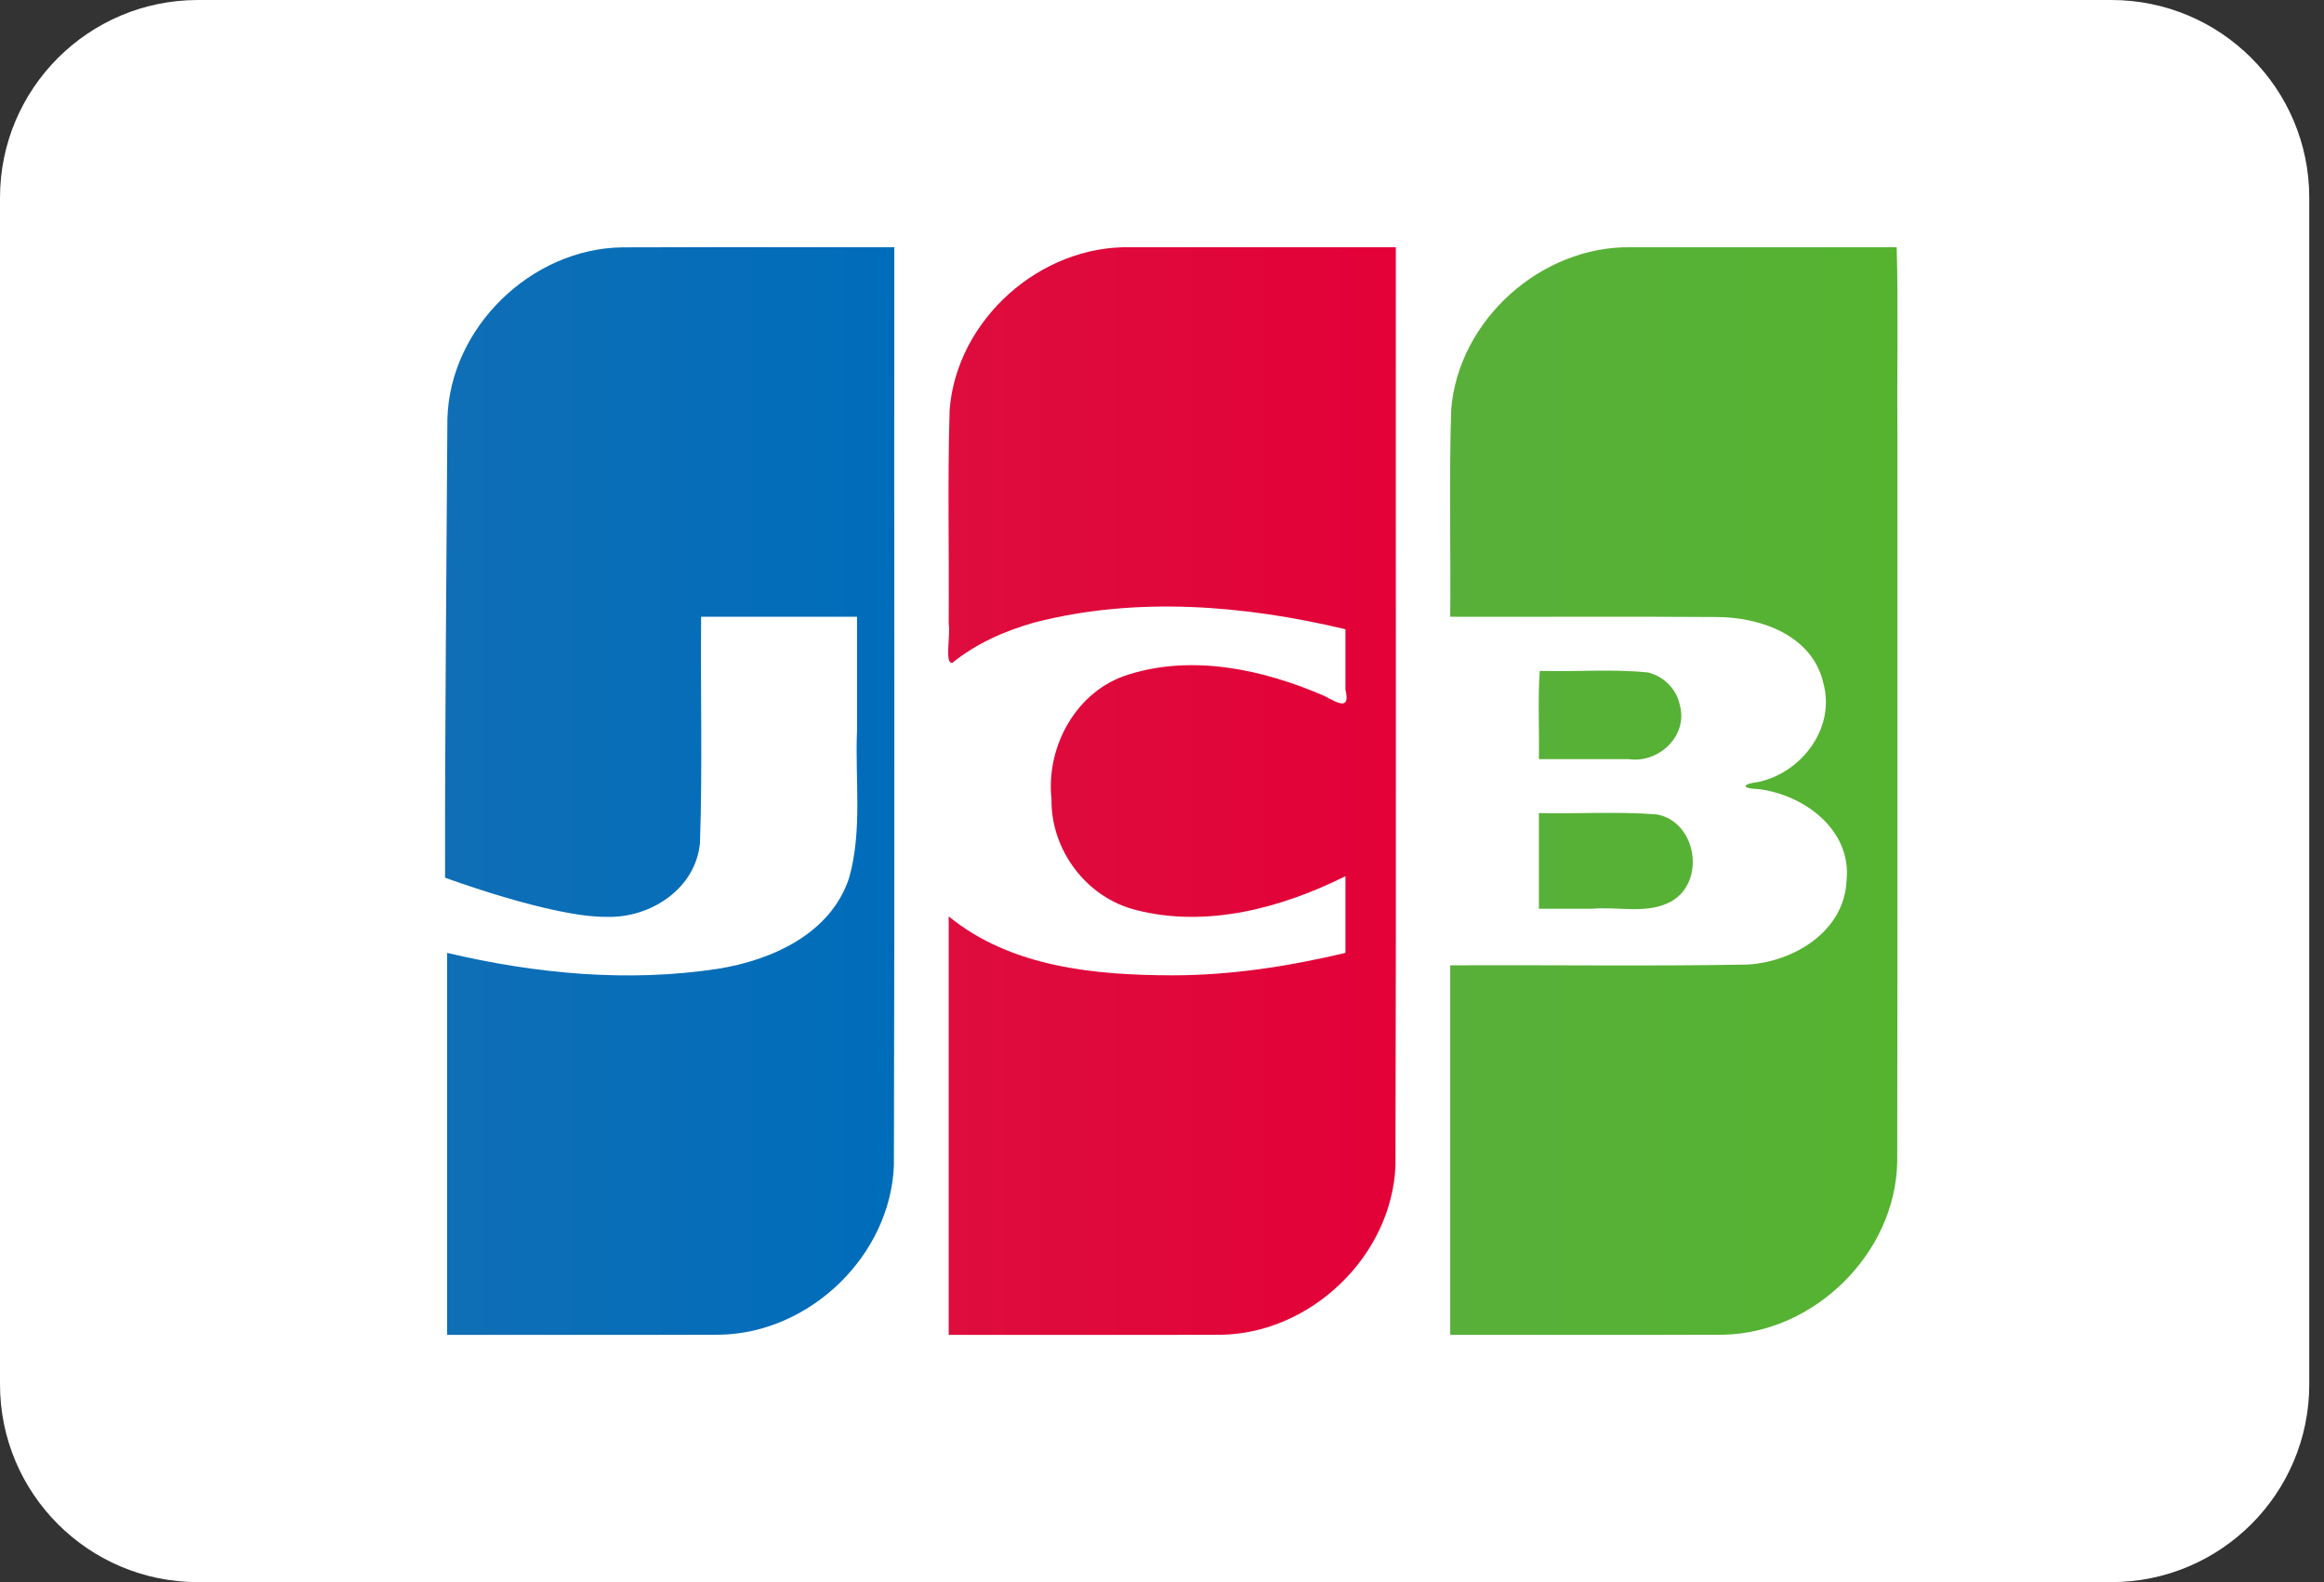 <svg width="47" height="32" viewBox="0 0 47 32" fill="none" xmlns="http://www.w3.org/2000/svg">
<rect x="0" y="0" width="47" height="32" fill="#333333" stroke="none"/>
<path d="M0 4C0 1.791 1.792 0 4.003 0H42.699C44.91 0 46.702 1.791 46.702 4V28C46.702 30.209 44.91 32 42.699 32H4.003C1.792 32 0 30.209 0 28V4Z" fill="white"/>
<path d="M31.122 16.445C31.918 16.463 32.718 16.41 33.511 16.473C34.313 16.622 34.507 17.837 33.794 18.235C33.307 18.498 32.729 18.333 32.201 18.38H31.122V16.445V16.445ZM33.971 14.256C34.148 14.88 33.546 15.441 32.945 15.355H31.122C31.134 14.766 31.097 14.127 31.14 13.57C31.871 13.59 32.608 13.528 33.334 13.602C33.646 13.681 33.907 13.937 33.971 14.256V14.256ZM38.358 5.001C38.392 6.193 38.363 7.447 38.373 8.664C38.371 13.608 38.378 18.552 38.369 23.496C38.337 25.349 36.695 26.959 34.855 26.996C33.013 27.003 31.171 26.997 29.329 26.999V19.525C31.336 19.514 33.344 19.546 35.35 19.509C36.281 19.451 37.3 18.837 37.344 17.812C37.453 16.784 36.483 16.072 35.563 15.96C35.209 15.951 35.219 15.857 35.563 15.816C36.441 15.626 37.13 14.717 36.872 13.807C36.652 12.849 35.594 12.479 34.714 12.48C32.919 12.468 31.124 12.479 29.329 12.475C29.341 11.08 29.305 9.683 29.348 8.289C29.491 6.469 31.174 4.969 32.988 5.001C34.779 5.001 36.569 5.001 38.358 5.001V5.001Z" fill="url(#paint0_linear_11_624)"/>
<path d="M9.048 8.477C9.094 6.627 10.743 5.03 12.58 5.003C14.415 4.997 16.251 5.002 18.086 5.001C18.081 11.19 18.096 17.381 18.078 23.57C18.008 25.398 16.377 26.964 14.559 26.996C12.72 27.003 10.882 26.997 9.043 26.999V19.273C10.829 19.695 12.702 19.874 14.524 19.594C15.613 19.419 16.804 18.884 17.173 17.754C17.444 16.788 17.291 15.771 17.332 14.779V12.475H14.179C14.165 13.999 14.208 15.525 14.156 17.047C14.071 17.982 13.145 18.576 12.262 18.544C11.168 18.556 9.001 17.752 9.001 17.752C8.995 14.897 9.032 11.322 9.048 8.477V8.477Z" fill="url(#paint1_linear_11_624)"/>
<path d="M19.262 13.404C19.096 13.44 19.228 12.839 19.186 12.611C19.197 11.171 19.162 9.729 19.205 8.29C19.347 6.462 21.043 4.958 22.865 5.001H28.229C28.224 11.191 28.239 17.381 28.222 23.57C28.151 25.398 26.52 26.964 24.702 26.997C22.863 27.003 21.025 26.998 19.186 26.999V18.534C20.442 19.564 22.148 19.725 23.713 19.727C24.892 19.727 26.065 19.545 27.21 19.273V17.722C25.919 18.366 24.402 18.774 22.971 18.405C21.973 18.156 21.249 17.192 21.265 16.162C21.149 15.09 21.777 13.959 22.83 13.641C24.137 13.232 25.561 13.545 26.786 14.077C27.049 14.214 27.315 14.385 27.21 13.946V12.727C25.161 12.239 22.981 12.06 20.922 12.59C20.326 12.758 19.746 13.013 19.262 13.405V13.404Z" fill="url(#paint2_linear_11_624)"/>
<defs>
<linearGradient id="paint0_linear_11_624" x1="29.267" y1="15.53" x2="38.316" y2="15.53" gradientUnits="userSpaceOnUse">
<stop stop-color="#58B03A"/>
<stop offset="1" stop-color="#55B330"/>
</linearGradient>
<linearGradient id="paint1_linear_11_624" x1="8.851" y1="16.21" x2="17.938" y2="16.21" gradientUnits="userSpaceOnUse">
<stop stop-color="#0F6EB6"/>
<stop offset="1" stop-color="#006DBA"/>
</linearGradient>
<linearGradient id="paint2_linear_11_624" x1="19.173" y1="15.743" x2="28.228" y2="15.743" gradientUnits="userSpaceOnUse">
<stop stop-color="#DE0D3D"/>
<stop offset="1" stop-color="#E30138"/>
</linearGradient>
</defs>
</svg>
